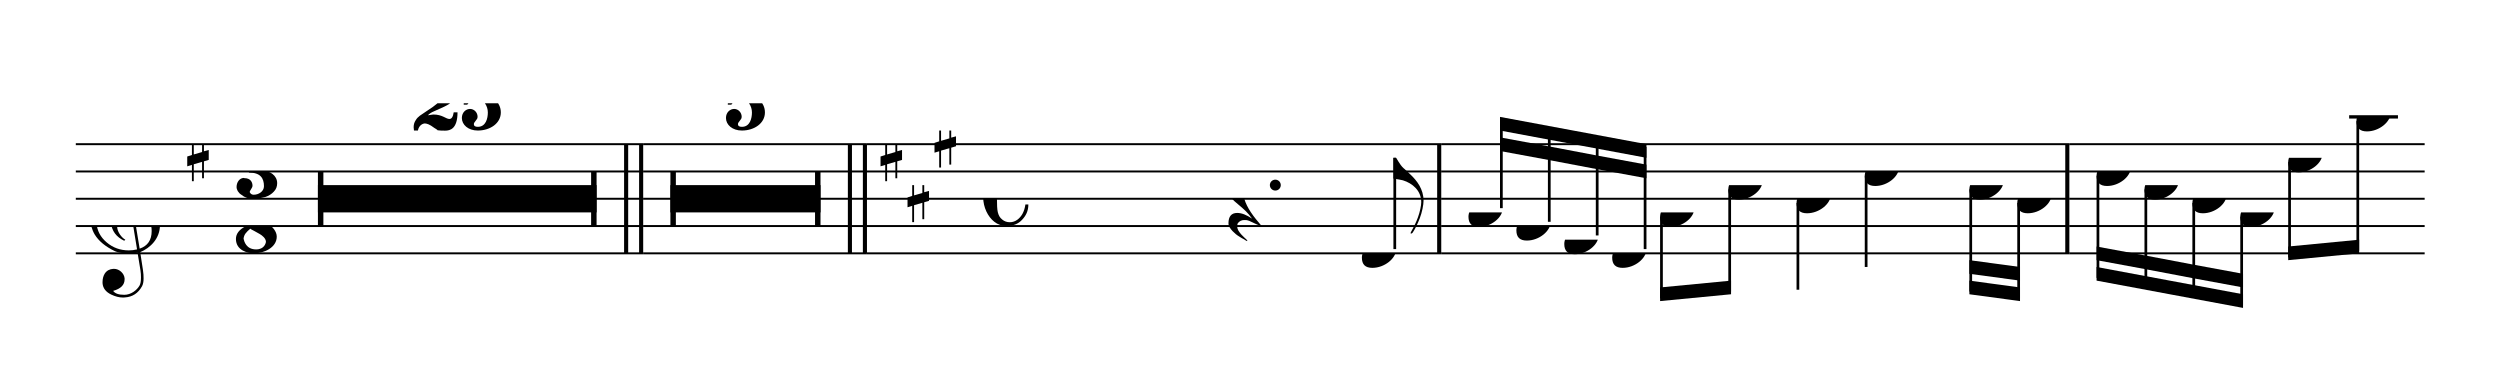 <svg width="824.5px" height="126.5px" version="1.1" xmlns="http://www.w3.org/2000/svg" xmlns:xlink="http://www.w3.org/1999/xlink" xmlns:mei="http://www.music-encoding.org/ns/mei" overflow="visible">
   <desc>Engraved by Verovio 3.12.1-30d149f</desc>
   <defs>
      <symbol id="E4E4-9rjdmw" viewBox="0 0 1000 1000" overflow="inherit">
         <path transform="scale(1,-1)" d="M0 10v105c0 9 1 10 10 10h280c9 0 10 -1 10 -10v-105c0 -9 -1 -10 -10 -10h-280c-9 0 -10 1 -10 10z" />
      </symbol>
      <symbol id="E4E5-9rjdmw" viewBox="0 0 1000 1000" overflow="inherit">
         <path transform="scale(1,-1)" d="M107 292c-13 24 -30 49 -52 71c-1 1 0 2 0 3l-2 2c3 3 4 4 6 4c12 0 26 -7 40 -20s44 -40 89 -81c26 -24 28 -29 46 -47c4 -4 8 -9 10 -14c6 -8 8 -16 8 -27c0 -19 -12 -40 -36 -61c-28 -23 -49 -38 -61 -73c-4 -11 -7 -27 -10 -50c13 -43 34 -83 59 -121 c31 -47 59 -79 101 -129c-8 0 -26 7 -54 20l-62 29l-21 6l-23 1c-25 0 -45 -10 -60 -30l-4 -14l-1 -12c0 -33 20 -56 39 -78c8 -9 17 -18 26 -26c17 -15 27 -24 28 -30l-3 -3c-11 5 -19 10 -25 15c-9 3 -37 21 -45 26c-24 14 -45 32 -63 51c-19 21 -37 44 -37 71 c0 63 27 95 80 95c41 0 86 -18 136 -52c-19 26 -37 48 -55 66c-23 23 -48 44 -73 65c-28 23 -47 40 -58 53s-17 26 -18 39c75 64 113 125 113 183c0 27 -7 48 -18 68z" />
      </symbol>
      <symbol id="E240-9rjdmw" viewBox="0 0 1000 1000" overflow="inherit">
         <path transform="scale(1,-1)" d="M179 -646c15 29 29 55 46 102c18 49 30 108 30 138c0 105 -80 173 -168 200c-18 5 -47 9 -87 16v190h22c8 0 33 -61 71 -95c4 -3 -2 3 61 -56c62 -58 122 -137 122 -241c0 -38 -13 -106 -35 -163c-20 -51 -43 -99 -66 -132c-6 -5 -10 -7 -13 -7s-5 2 -5 5l4 10 c1 3 14 25 18 33z" />
      </symbol>
      <symbol id="E241-9rjdmw" viewBox="0 0 1000 1000" overflow="inherit">
         <path transform="scale(1,-1)" d="M179 646c-4 8 -17 30 -18 33l-4 10c0 3 2 5 5 5s7 -2 13 -7c23 -33 46 -81 66 -132c22 -57 35 -125 35 -163c0 -104 -60 -183 -122 -241c-63 -59 -57 -53 -61 -56c-38 -34 -63 -95 -71 -95h-22v190c40 7 69 11 87 16c88 27 168 95 168 200c0 30 -12 89 -30 138 c-17 47 -31 73 -46 102z" />
      </symbol>
      <symbol id="E262-9rjdmw" viewBox="0 0 1000 1000" overflow="inherit">
         <path transform="scale(1,-1)" d="M136 186v169h17v-164l44 14v-91l-44 -14v-165l44 12v-91l-44 -13v-155h-17v150l-76 -22v-155h-17v149l-43 -13v90l43 14v167l-43 -14v92l43 13v169h17v-163zM60 73v-167l76 22v168z" />
      </symbol>
      <symbol id="E050-9rjdmw" viewBox="0 0 1000 1000" overflow="inherit">
         <path transform="scale(1,-1)" d="M441 -245c-23 -4 -48 -6 -76 -6c-59 0 -102 7 -130 20c-88 42 -150 93 -187 154c-26 44 -43 103 -48 176c0 6 -1 13 -1 19c0 54 15 111 45 170c29 57 65 106 110 148s96 85 153 127c-3 16 -8 46 -13 92c-4 43 -5 73 -5 89c0 117 16 172 69 257c34 54 64 82 89 82 c21 0 43 -30 69 -92s39 -115 41 -159v-15c0 -109 -21 -162 -67 -241c-13 -20 -63 -90 -98 -118c-13 -9 -25 -19 -37 -29l31 -181c8 1 18 2 28 2c58 0 102 -12 133 -35c59 -43 92 -104 98 -184c1 -7 1 -15 1 -22c0 -123 -87 -209 -181 -248c8 -57 17 -110 25 -162 c5 -31 6 -58 6 -80c0 -30 -5 -53 -14 -70c-35 -64 -88 -99 -158 -103c-5 0 -11 -1 -16 -1c-37 0 -72 10 -108 27c-50 24 -77 59 -80 105v11c0 29 7 55 20 76c18 28 45 42 79 44h6c49 0 93 -42 97 -87v-9c0 -51 -34 -86 -105 -106c17 -24 51 -36 102 -36c62 0 116 43 140 85 c9 16 13 41 13 74c0 20 -1 42 -5 67c-8 53 -18 106 -26 159zM461 939c-95 0 -135 -175 -135 -286c0 -24 2 -48 5 -71c50 39 92 82 127 128c40 53 60 100 60 140v8c-4 53 -22 81 -55 81h-2zM406 119l54 -326c73 25 110 78 110 161c0 7 0 15 -1 23c-7 95 -57 142 -151 142h-12 zM382 117c-72 -2 -128 -47 -128 -120v-7c2 -46 43 -99 75 -115c-3 -2 -7 -5 -10 -10c-70 33 -116 88 -123 172v11c0 68 44 126 88 159c23 17 49 29 78 36l-29 170c-21 -13 -52 -37 -92 -73c-50 -44 -86 -84 -109 -119c-45 -69 -67 -130 -67 -182v-13c5 -68 35 -127 93 -176 s125 -73 203 -73c25 0 50 3 75 9c-19 111 -36 221 -54 331z" />
      </symbol>
      <symbol id="E082-9rjdmw" viewBox="0 0 1000 1000" overflow="inherit">
         <path transform="scale(1,-1)" d="M124 -185c-18 0 -55 -14 -65 -65h-36l-3 30c0 25 6 45 18 63c11 19 22 30 39 43l121 82l37 29c15 11 27 29 38 54c12 24 18 47 18 70c0 40 -19 88 -94 88c-25 0 -32 0 -50 -8c-14 -5 -23 -12 -26 -22c3 -9 7 -15 10 -18l24 -17c12 -7 17 -11 27 -21c5 -7 7 -16 7 -27 c0 -12 0 -57 -79 -74c-30 0 -76 26 -76 94c0 66 81 135 197 135c72 0 181 -32 181 -150c0 -53 -32 -95 -113 -133l-91 -41c-26 -11 -45 -23 -57 -37l49 7c84 0 115 -41 148 -41c20 0 33 20 39 61h35c0 -152 -68 -168 -114 -168c-17 0 -65 0 -79 7h10l-28 17 c-49 37 -69 40 -87 42z" />
      </symbol>
      <symbol id="E083-9rjdmw" viewBox="0 0 1000 1000" overflow="inherit">
         <path transform="scale(1,-1)" d="M208 250c97 0 177 -52 177 -116c0 -69 -40 -111 -118 -125c56 -5 125 -44 125 -116c0 -31 -10 -57 -31 -78c-19 -21 -45 -38 -78 -49l-50 -11c-15 -3 -36 -7 -55 -7c-50 0 -86 16 -113 38c-16 10 -23 18 -34 34c-7 13 -11 25 -11 38c0 43 27 83 68 83l3 -2 c61 0 75 -42 75 -70c0 -19 -24 -42 -26 -57c7 -17 20 -25 37 -25c44 0 94 29 94 78c0 75 -34 125 -138 125v36c84 0 131 22 131 98c0 54 -37 88 -87 88c-26 0 -43 -7 -51 -22c15 -22 44 -16 44 -70c0 -37 -37 -62 -71 -62c-22 0 -69 15 -69 76c0 79 101 116 178 116z" />
      </symbol>
      <symbol id="E085-9rjdmw" viewBox="0 0 1000 1000" overflow="inherit">
         <path transform="scale(1,-1)" d="M161 38c-14 0 -56 -5 -92 -51h-32l5 263c55 -11 108 -18 158 -18c40 0 85 6 134 17c-8 -52 -39 -114 -159 -114l-50 2c-19 2 -31 4 -49 10l-5 -111c38 26 81 39 129 39c94 0 177 -64 177 -159c0 -100 -98 -166 -211 -166c-88 0 -146 53 -146 115c0 53 39 83 75 83 c37 0 69 -32 69 -72c0 -4 -1 -10 -4 -18l-27 -37c-2 -3 -3 -8 -3 -14c0 -15 12 -23 36 -23c74 0 92 77 92 132s-35 122 -97 122z" />
      </symbol>
      <symbol id="E088-9rjdmw" viewBox="0 0 1000 1000" overflow="inherit">
         <path transform="scale(1,-1)" d="M195 -214c76 0 88 58 90 68c0 34 -35 60 -57 73l-52 29c-21 10 -32 17 -34 20c-39 -33 -58 -54 -62 -92c5 -23 23 -98 115 -98zM301 135c0 61 -72 76 -113 76c-40 0 -77 -17 -77 -51c3 -21 15 -38 26 -50c17 -15 33 -26 48 -34l65 -28c34 27 51 56 51 87zM176 -250 c-57 0 -166 26 -166 132c0 47 30 86 89 116c-33 15 -79 60 -79 119c0 79 85 132 178 132h18c5 0 21 1 28 -1c25 0 126 -30 126 -110c0 -37 -23 -76 -69 -116c43 -25 83 -71 83 -119c0 -101 -118 -153 -208 -153z" />
      </symbol>
      <symbol id="E08A-9rjdmw" viewBox="0 0 1000 1000" overflow="inherit">
         <path transform="scale(1,-1)" d="M340 179c-9 24 -56 41 -89 41c-46 0 -81 -28 -100 -58c-17 -28 -25 -78 -25 -150c0 -65 2 -111 8 -135c8 -31 18 -49 40 -67c20 -17 43 -25 70 -25c54 0 92 36 115 75c14 25 23 54 28 88h27c0 -63 -24 -105 -58 -141c-35 -38 -82 -56 -140 -56c-45 0 -83 13 -115 39 c-57 45 -101 130 -101 226c0 59 33 127 68 163c36 37 97 72 160 72c36 0 93 -21 121 -40c11 -8 23 -17 33 -30c19 -23 27 -48 27 -76c0 -51 -35 -88 -86 -88c-43 0 -76 27 -76 68c0 26 7 35 21 51c15 17 32 27 58 32c7 2 14 7 14 11z" />
      </symbol>
      <symbol id="E0A4-9rjdmw" viewBox="0 0 1000 1000" overflow="inherit">
         <path transform="scale(1,-1)" d="M0 -39c0 68 73 172 200 172c66 0 114 -37 114 -95c0 -84 -106 -171 -218 -171c-64 0 -96 30 -96 94z" />
      </symbol>
   </defs>
   <style type="text/css">g.page-margin{font-family:Times;} g.ending, g.fing, g.reh, g.tempo{font-weight:bold;} g.dir, g.dynam, g.mNum{font-style:italic;} g.label{font-weight:normal;}</style>
   <svg class="definition-scale" color="black" viewBox="0 0 16490 2530">
      <g class="page-margin" transform="translate(500, 500)">
         <g id="ml7aas9" class="mdiv pageMilestone" />
         <g id="sjx4kfj" class="score pageMilestone" />
         <g id="s14s302h" class="system">
            <g id="s1k29xw7" class="section systemMilestone" />
            <g id="maj27" class="measure">
               <g id="s8hjtkt" class="staff">
                  <path d="M0 451 L3742 451" stroke="currentColor" stroke-width="13" />
                  <path d="M0 631 L3742 631" stroke="currentColor" stroke-width="13" />
                  <path d="M0 811 L3742 811" stroke="currentColor" stroke-width="13" />
                  <path d="M0 991 L3742 991" stroke="currentColor" stroke-width="13" />
                  <path d="M0 1171 L3742 1171" stroke="currentColor" stroke-width="13" />
                  <g id="c4z7fc0" class="clef">
                     <use xlink:href="#E050-9rjdmw" x="90" y="991" height="720px" width="720px" />
                  </g>
                  <g id="kc8ozjt" class="keySig">
                     <g id="kxk66s3" class="keyAccid">
                        <use xlink:href="#E262-9rjdmw" x="735" y="451" height="720px" width="720px" />
                     </g>
                  </g>
                  <g id="m9qo6c9" class="meterSig">
                     <use xlink:href="#E083-9rjdmw" x="1046" y="631" height="720px" width="720px" />
                     <use xlink:href="#E088-9rjdmw" x="1049" y="991" height="720px" width="720px" />
                  </g>
                  <g id="l98hx0k" class="layer">
                     <g id="m1mw7zrl" class="multiRest">
                        <rect x="1597" y="721" height="180" width="1838" />
                        <rect x="1597" y="631" height="360" width="36" />
                        <rect x="3399" y="631" height="360" width="36" />
                        <use xlink:href="#E082-9rjdmw" x="2214" y="181" height="720px" width="720px" />
                        <use xlink:href="#E085-9rjdmw" x="2532" y="181" height="720px" width="720px" />
                     </g>
                  </g>
               </g>
               <g id="bd8ados" class="barLine">
                  <path d="M3630 451 L3630 1171" stroke="currentColor" stroke-width="27" />
                  <path d="M3729 451 L3729 1171" stroke="currentColor" stroke-width="27" />
               </g>
            </g>
            <g id="m1bkm6f0" class="measure">
               <g id="s119yyl7" class="staff">
                  <path d="M3742 451 L5218 451" stroke="currentColor" stroke-width="13" />
                  <path d="M3742 631 L5218 631" stroke="currentColor" stroke-width="13" />
                  <path d="M3742 811 L5218 811" stroke="currentColor" stroke-width="13" />
                  <path d="M3742 991 L5218 991" stroke="currentColor" stroke-width="13" />
                  <path d="M3742 1171 L5218 1171" stroke="currentColor" stroke-width="13" />
                  <g id="l1diug5" class="layer">
                     <g id="m61gu14" class="multiRest">
                        <rect x="3922" y="721" height="180" width="990" />
                        <rect x="3922" y="631" height="360" width="36" />
                        <rect x="4876" y="631" height="360" width="36" />
                        <use xlink:href="#E085-9rjdmw" x="4274" y="181" height="720px" width="720px" />
                     </g>
                  </g>
               </g>
               <g id="b119bu1g" class="barLine">
                  <path d="M5106 451 L5106 1171" stroke="currentColor" stroke-width="27" />
                  <path d="M5205 451 L5205 1171" stroke="currentColor" stroke-width="27" />
               </g>
            </g>
            <g id="meit2ff" class="measure">
               <g id="s5xu055" class="staff">
                  <path d="M5218 451 L9006 451" stroke="currentColor" stroke-width="13" />
                  <path d="M5218 631 L9006 631" stroke="currentColor" stroke-width="13" />
                  <path d="M5218 811 L9006 811" stroke="currentColor" stroke-width="13" />
                  <path d="M5218 991 L9006 991" stroke="currentColor" stroke-width="13" />
                  <path d="M5218 1171 L9006 1171" stroke="currentColor" stroke-width="13" />
                  <g id="k107n4fc" class="keySig">
                     <g id="khhl7wt" class="keyAccid">
                        <use xlink:href="#E262-9rjdmw" x="5308" y="451" height="720px" width="720px" />
                     </g>
                     <g id="k7965zv" class="keyAccid">
                        <use xlink:href="#E262-9rjdmw" x="5486" y="721" height="720px" width="720px" />
                     </g>
                     <g id="k1p36s35" class="keyAccid">
                        <use xlink:href="#E262-9rjdmw" x="5664" y="361" height="720px" width="720px" />
                     </g>
                  </g>
                  <g id="mkia835" class="meterSig">
                     <use xlink:href="#E08A-9rjdmw" x="5985" y="811" height="720px" width="720px" />
                  </g>
                  <g id="l1c7ux5f" class="layer">
                     <g id="r1mxe0go" class="rest">
                        <use xlink:href="#E4E4-9rjdmw" x="6553" y="811" height="720px" width="720px" />
                        <g class="ledgerLines" />
                     </g>
                     <g id="r2rv899" class="rest">
                        <use xlink:href="#E4E5-9rjdmw" x="7603" y="811" height="720px" width="720px" />
                        <g id="dtesczb" class="dots">
                           <ellipse cx="7912" cy="721" rx="36" ry="36" />
                        </g>
                     </g>
                     <g id="nje7wj7" class="note">
                        <g class="notehead">
                           <use xlink:href="#E0A4-9rjdmw" x="8483" y="1171" height="720px" width="720px" />
                        </g>
                        <g id="s1vh3k1t" class="stem">
                           <rect x="8691" y="541" height="602" width="18" />
                           <g id="f1dbnqlt" class="flag">
                              <use xlink:href="#E240-9rjdmw" x="8691" y="541" height="720px" width="720px" />
                           </g>
                        </g>
                     </g>
                  </g>
               </g>
               <g id="btn3fmf" class="barLine">
                  <path d="M8993 451 L8993 1171" stroke="currentColor" stroke-width="27" />
               </g>
            </g>
            <g id="mwh4gyf" class="measure">
               <g id="sf15nd4" class="staff">
                  <path d="M9006 451 L13149 451" stroke="currentColor" stroke-width="13" />
                  <path d="M9006 631 L13149 631" stroke="currentColor" stroke-width="13" />
                  <path d="M9006 811 L13149 811" stroke="currentColor" stroke-width="13" />
                  <path d="M9006 991 L13149 991" stroke="currentColor" stroke-width="13" />
                  <path d="M9006 1171 L13149 1171" stroke="currentColor" stroke-width="13" />
                  <g id="l1so4aao" class="layer">
                     <g id="b1crgkek" class="beam">
                        <polygon points="9394,271 10360,451 10360,541 9394,361" />
                        <polygon points="9394,406 9719,466 9719,556 9394,496" />
                        <polygon points="9719,466 10035,526 10035,616 9719,556" />
                        <polygon points="10035,526 10360,586 10360,676 10035,616" />
                        <g id="nc29x2n" class="note">
                           <g class="notehead">
                              <use xlink:href="#E0A4-9rjdmw" x="9186" y="901" height="720px" width="720px" />
                           </g>
                           <g id="sz0t4ct" class="stem">
                              <rect x="9394" y="289" height="584" width="18" />
                           </g>
                        </g>
                        <g id="n47hp0q" class="note">
                           <g class="notehead">
                              <use xlink:href="#E0A4-9rjdmw" x="9502" y="991" height="720px" width="720px" />
                           </g>
                           <g id="stf3pj7" class="stem">
                              <rect x="9710" y="349" height="614" width="18" />
                           </g>
                           <g id="a2fdoc3" class="accid" />
                        </g>
                        <g id="n1qdic1l" class="note">
                           <g class="notehead">
                              <use xlink:href="#E0A4-9rjdmw" x="9818" y="1081" height="720px" width="720px" />
                           </g>
                           <g id="s12edjsw" class="stem">
                              <rect x="10026" y="409" height="644" width="18" />
                           </g>
                           <g id="a1ha7bqh" class="accid" />
                        </g>
                        <g id="n1bmm5zc" class="note">
                           <g class="notehead">
                              <use xlink:href="#E0A4-9rjdmw" x="10134" y="1171" height="720px" width="720px" />
                           </g>
                           <g id="s3jqins" class="stem">
                              <rect x="10342" y="469" height="674" width="18" />
                           </g>
                        </g>
                     </g>
                     <g id="b1jn0u8q" class="beam">
                        <polygon points="10450,1486 10918,1441 10918,1351 10450,1396" />
                        <g id="n6zhf6m" class="note">
                           <g class="notehead">
                              <use xlink:href="#E0A4-9rjdmw" x="10450" y="901" height="720px" width="720px" />
                           </g>
                           <g id="s1idfjel" class="stem">
                              <rect x="10450" y="929" height="539" width="18" />
                           </g>
                        </g>
                        <g id="n164j9s7" class="note">
                           <g class="notehead">
                              <use xlink:href="#E0A4-9rjdmw" x="10900" y="721" height="720px" width="720px" />
                           </g>
                           <g id="s122cibx" class="stem">
                              <rect x="10900" y="749" height="674" width="18" />
                           </g>
                           <g id="a18bpqky" class="accid" />
                        </g>
                     </g>
                     <g id="ntwti83" class="note">
                        <g class="notehead">
                           <use xlink:href="#E0A4-9rjdmw" x="11350" y="811" height="720px" width="720px" />
                        </g>
                        <g id="s37ycjq" class="stem">
                           <rect x="11350" y="839" height="572" width="18" />
                           <g id="f1b5ebec" class="flag">
                              <use xlink:href="#E241-9rjdmw" x="11350" y="1411" height="720px" width="720px" />
                           </g>
                        </g>
                     </g>
                     <g id="n1bphtqe" class="note">
                        <g class="notehead">
                           <use xlink:href="#E0A4-9rjdmw" x="11800" y="631" height="720px" width="720px" />
                        </g>
                        <g id="s9xwq8l" class="stem">
                           <rect x="11800" y="659" height="602" width="18" />
                        </g>
                     </g>
                     <g id="b1na8chg" class="beam">
                        <polygon points="12490,1441 12824,1486 12824,1396 12490,1351" />
                        <polygon points="12490,1306 12824,1351 12824,1261 12490,1216" />
                        <g id="n1w1fj4l" class="note">
                           <g class="notehead">
                              <use xlink:href="#E0A4-9rjdmw" x="12490" y="721" height="720px" width="720px" />
                           </g>
                           <g id="s10kmnra" class="stem">
                              <rect x="12490" y="749" height="674" width="18" />
                           </g>
                           <g id="a1y8mnf3" class="accid" />
                        </g>
                        <g id="nt8zkfl" class="note">
                           <g class="notehead">
                              <use xlink:href="#E0A4-9rjdmw" x="12806" y="811" height="720px" width="720px" />
                           </g>
                           <g id="s1ka9jpe" class="stem">
                              <rect x="12806" y="839" height="629" width="18" />
                           </g>
                        </g>
                     </g>
                  </g>
               </g>
               <g id="b1eutf55" class="barLine">
                  <path d="M13136 451 L13136 1171" stroke="currentColor" stroke-width="27" />
               </g>
            </g>
            <g id="m1wryc95" class="measure">
               <g id="siv16ea" class="staff">
                  <path d="M13149 451 L15493 451" stroke="currentColor" stroke-width="13" />
                  <path d="M13149 631 L15493 631" stroke="currentColor" stroke-width="13" />
                  <path d="M13149 811 L15493 811" stroke="currentColor" stroke-width="13" />
                  <path d="M13149 991 L15493 991" stroke="currentColor" stroke-width="13" />
                  <path d="M13149 1171 L15493 1171" stroke="currentColor" stroke-width="13" />
                  <g class="ledgerLines above">
                     <path d="M14995 271 L15317 271" stroke="currentColor" stroke-width="22" />
                  </g>
                  <g id="ll8ebre" class="layer">
                     <g id="btawp5c" class="beam">
                        <polygon points="13329,1351 14295,1531 14295,1441 13329,1261" />
                        <polygon points="13329,1216 13654,1276 13654,1186 13329,1126" />
                        <polygon points="13654,1276 13970,1336 13970,1246 13654,1186" />
                        <polygon points="13970,1336 14295,1396 14295,1306 13970,1246" />
                        <g id="n11vd3cp" class="note">
                           <g class="notehead">
                              <use xlink:href="#E0A4-9rjdmw" x="13329" y="631" height="720px" width="720px" />
                           </g>
                           <g id="s1v3fo0c" class="stem">
                              <rect x="13329" y="659" height="674" width="18" />
                           </g>
                        </g>
                        <g id="ne15r7n" class="note">
                           <g class="notehead">
                              <use xlink:href="#E0A4-9rjdmw" x="13645" y="721" height="720px" width="720px" />
                           </g>
                           <g id="s247e8r" class="stem">
                              <rect x="13645" y="749" height="644" width="18" />
                           </g>
                           <g id="a1axbio0" class="accid" />
                        </g>
                        <g id="n1d57h6s" class="note">
                           <g class="notehead">
                              <use xlink:href="#E0A4-9rjdmw" x="13961" y="811" height="720px" width="720px" />
                           </g>
                           <g id="s15nvxxx" class="stem">
                              <rect x="13961" y="839" height="614" width="18" />
                           </g>
                        </g>
                        <g id="nkkm5ug" class="note">
                           <g class="notehead">
                              <use xlink:href="#E0A4-9rjdmw" x="14277" y="901" height="720px" width="720px" />
                           </g>
                           <g id="s1qq91or" class="stem">
                              <rect x="14277" y="929" height="584" width="18" />
                           </g>
                        </g>
                     </g>
                     <g id="b1arjot" class="beam">
                        <polygon points="14593,1216 15061,1171 15061,1081 14593,1126" />
                        <g id="nmet4hd" class="note">
                           <g class="notehead">
                              <use xlink:href="#E0A4-9rjdmw" x="14593" y="541" height="720px" width="720px" />
                           </g>
                           <g id="s1s63m6f" class="stem">
                              <rect x="14593" y="569" height="629" width="18" />
                           </g>
                        </g>
                        <g id="na3f0ob" class="note">
                           <g class="notehead">
                              <use xlink:href="#E0A4-9rjdmw" x="15043" y="271" height="720px" width="720px" />
                           </g>
                           <g id="s12eutsd" class="stem">
                              <rect x="15043" y="299" height="854" width="18" />
                           </g>
                        </g>
                     </g>
                  </g>
               </g>
               <g id="b1rjlykc" class="barLine" />
            </g>
            <g id="s1vxywd8" class="systemMilestoneEnd s1k29xw7" />
         </g>
         <g id="p15ux556" class="pageMilestoneEnd sjx4kfj" />
         <g id="pijcp1a" class="pageMilestoneEnd ml7aas9" />
      </g>
   </svg>
</svg>
